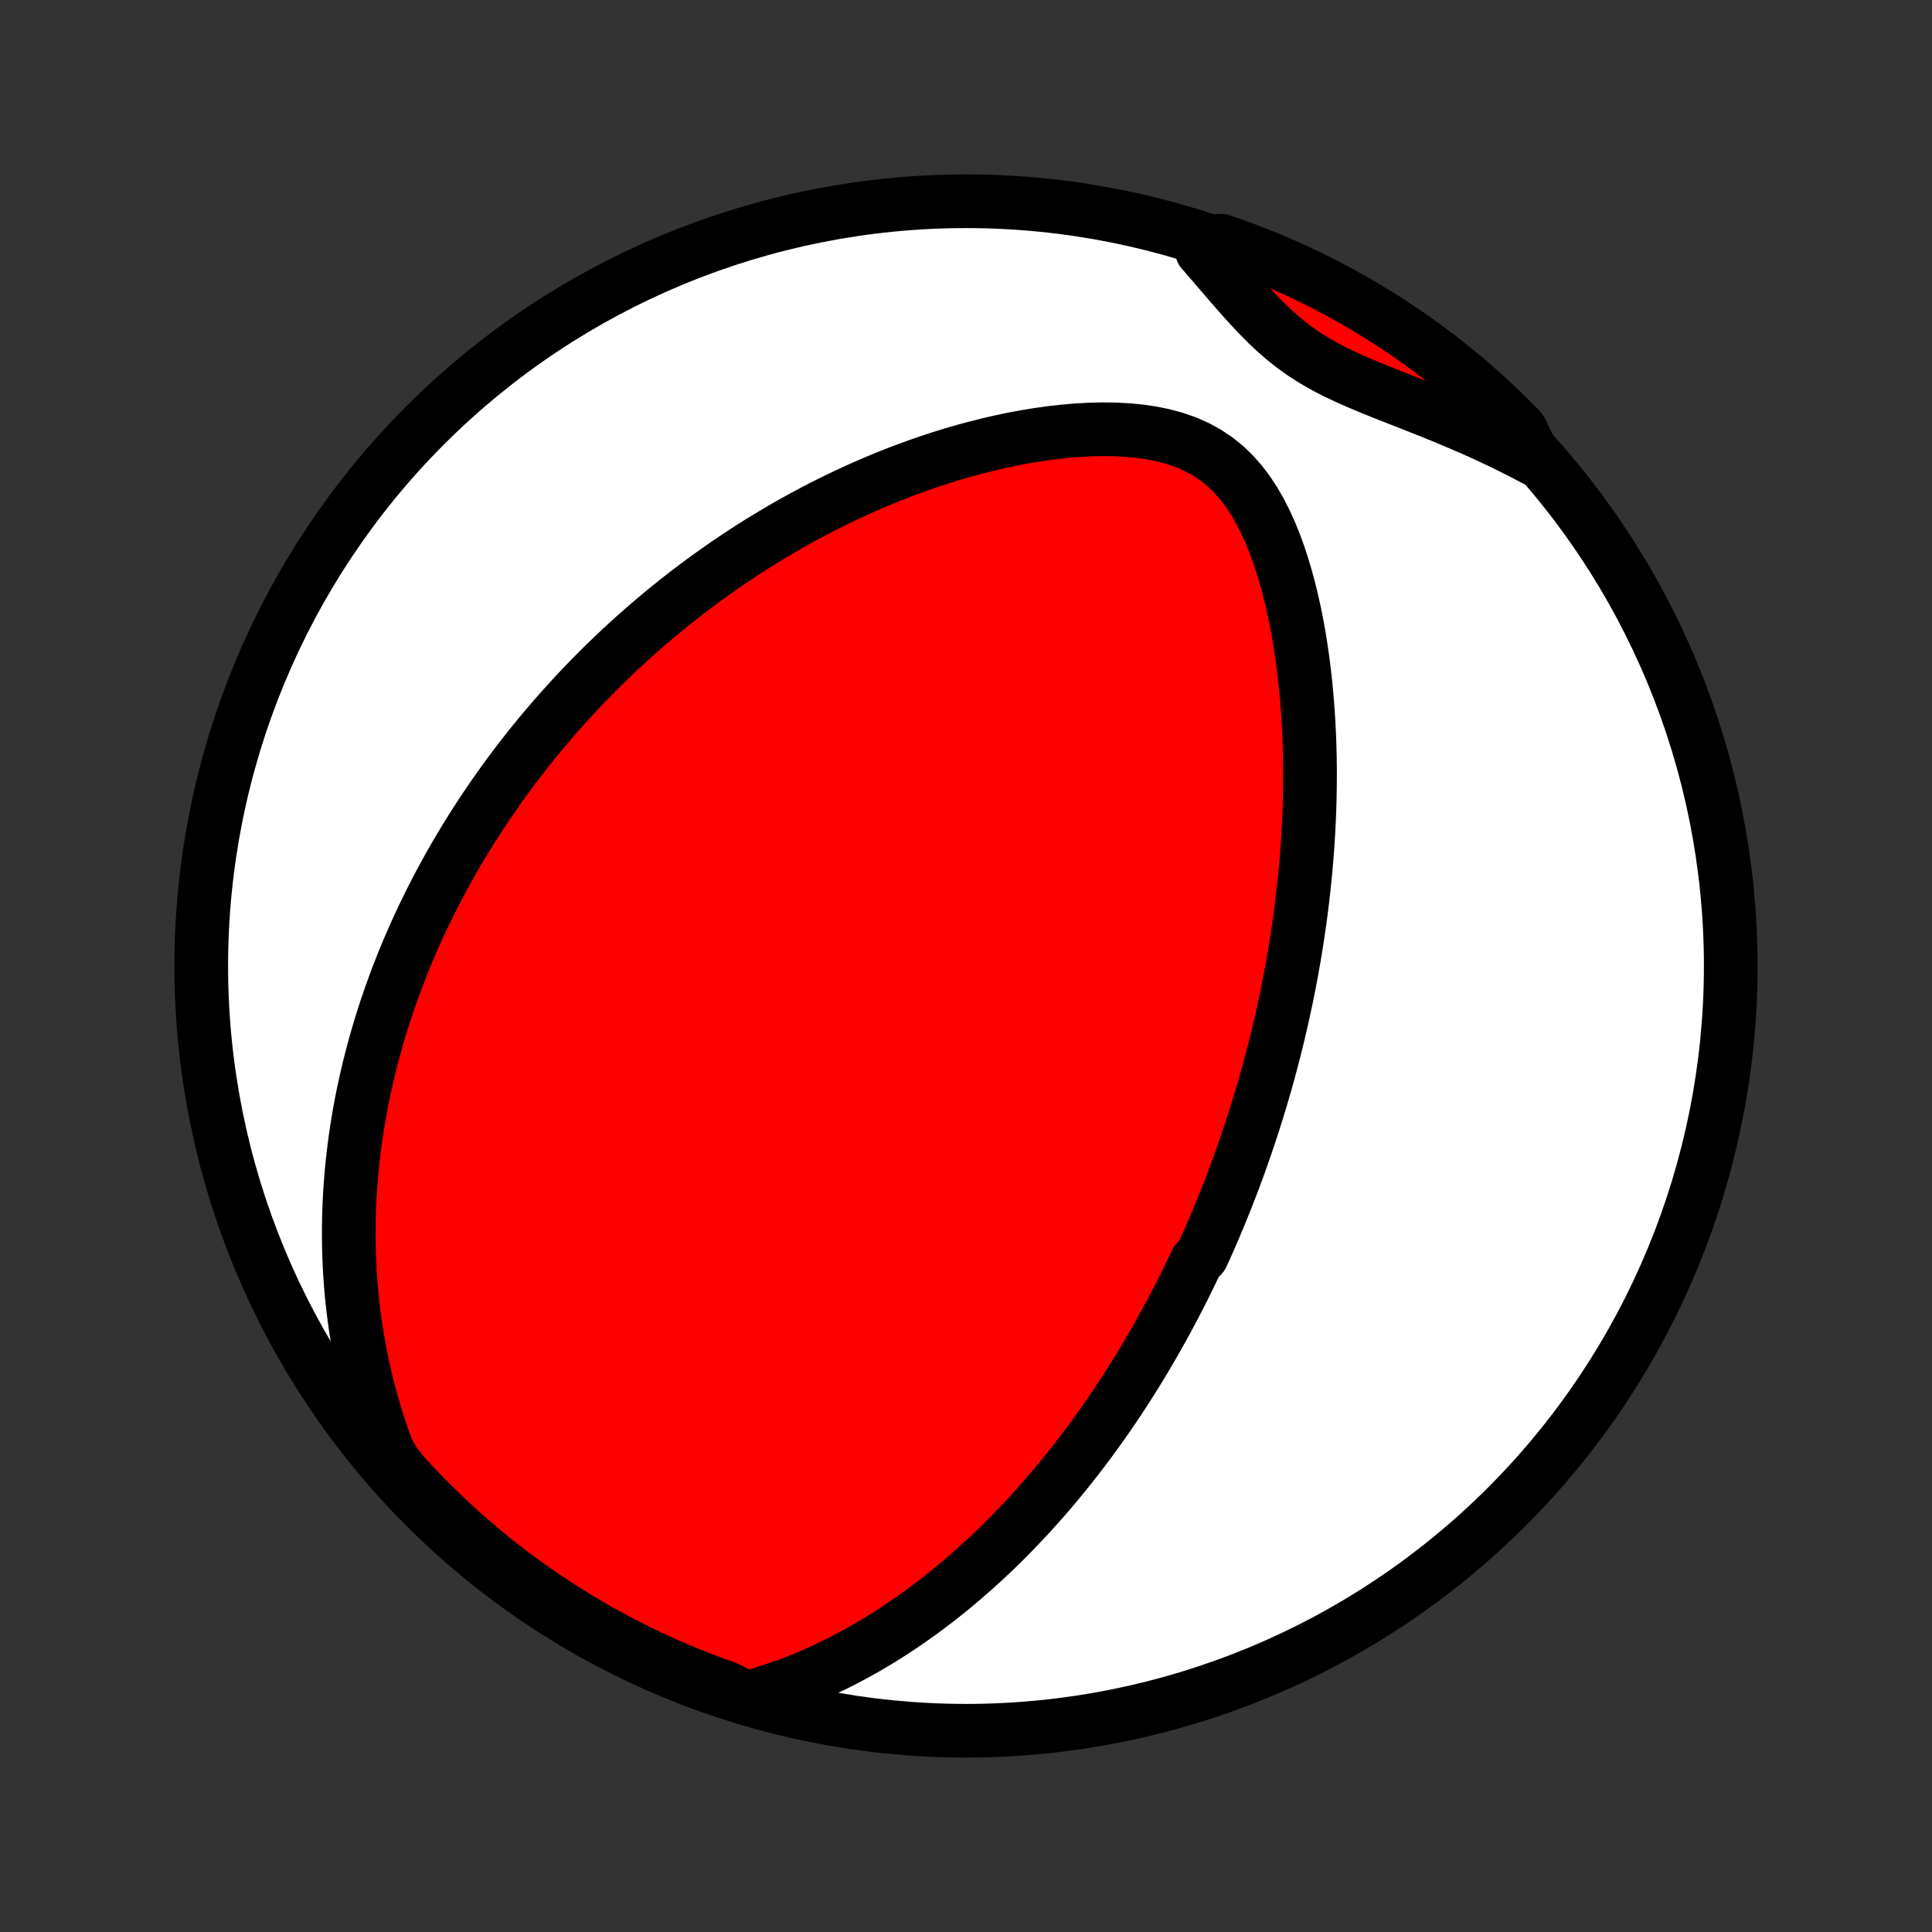 <?xml version="1.0" encoding="utf-8" standalone="no"?>
<!DOCTYPE svg PUBLIC "-//W3C//DTD SVG 1.1//EN"
  "http://www.w3.org/Graphics/SVG/1.1/DTD/svg11.dtd">
<!-- Created with matplotlib (http://matplotlib.org/) -->
<svg height="72pt" version="1.1" viewBox="0 0 72 72" width="72pt" xmlns="http://www.w3.org/2000/svg" xmlns:xlink="http://www.w3.org/1999/xlink">
 <rect x="0" y="0" width="72" height="72" fill="#333333" stroke="none"/>
 <defs>
  <style type="text/css">
*{stroke-linecap:butt;stroke-linejoin:round;}
  </style>
 </defs>
 <g id="figure_1">
  <g id="patch_1">
   <path d="
M0 72
L72 72
L72 0
L0 0
z
" style="fill:none;"/>
  </g>
  <g id="axes_1">
   <g id="PatchCollection_1">
    <defs>
     <path d="
M36 -7.5
C43.558 -7.5 50.808 -10.503 56.153 -15.848
C61.497 -21.192 64.5 -28.442 64.5 -36
C64.5 -43.558 61.497 -50.808 56.153 -56.153
C50.808 -61.497 43.558 -64.5 36 -64.5
C28.442 -64.5 21.192 -61.497 15.848 -56.153
C10.503 -50.808 7.5 -43.558 7.5 -36
C7.5 -28.442 10.503 -21.192 15.848 -15.848
C21.192 -10.503 28.442 -7.5 36 -7.5
z
" id="C0_0_a811fe30f3"/>
     <path d="
M27.82 -8.725
L28.253 -8.843
L28.678 -8.973
L29.095 -9.113
L29.504 -9.262
L29.905 -9.419
L30.298 -9.585
L30.683 -9.757
L31.061 -9.937
L31.43 -10.122
L31.793 -10.313
L32.147 -10.509
L32.494 -10.71
L32.834 -10.915
L33.166 -11.123
L33.491 -11.335
L33.809 -11.551
L34.121 -11.769
L34.425 -11.99
L34.723 -12.213
L35.015 -12.438
L35.3 -12.664
L35.579 -12.893
L35.852 -13.122
L36.118 -13.353
L36.38 -13.585
L36.635 -13.817
L36.886 -14.051
L37.13 -14.284
L37.37 -14.519
L37.605 -14.754
L37.834 -14.989
L38.059 -15.224
L38.28 -15.459
L38.495 -15.694
L38.707 -15.929
L38.914 -16.165
L39.117 -16.399
L39.316 -16.634
L39.511 -16.869
L39.702 -17.103
L39.89 -17.337
L40.074 -17.571
L40.254 -17.804
L40.431 -18.038
L40.605 -18.27
L40.776 -18.503
L40.944 -18.735
L41.108 -18.967
L41.27 -19.199
L41.429 -19.43
L41.585 -19.661
L41.739 -19.892
L41.89 -20.123
L42.038 -20.354
L42.184 -20.584
L42.328 -20.814
L42.469 -21.044
L42.608 -21.274
L42.745 -21.504
L42.88 -21.734
L43.013 -21.964
L43.144 -22.194
L43.273 -22.424
L43.401 -22.654
L43.526 -22.885
L43.649 -23.116
L43.771 -23.346
L43.891 -23.578
L44.01 -23.809
L44.127 -24.041
L44.242 -24.274
L44.356 -24.507
L44.468 -24.741
L44.58 -24.975
L44.797 -25.21
L44.904 -25.445
L45.01 -25.682
L45.114 -25.919
L45.217 -26.157
L45.318 -26.396
L45.419 -26.636
L45.518 -26.877
L45.616 -27.119
L45.713 -27.363
L45.809 -27.607
L45.904 -27.853
L45.997 -28.101
L46.09 -28.349
L46.181 -28.599
L46.271 -28.851
L46.36 -29.105
L46.448 -29.36
L46.535 -29.617
L46.621 -29.876
L46.706 -30.136
L46.789 -30.399
L46.872 -30.664
L46.953 -30.931
L47.033 -31.2
L47.113 -31.471
L47.191 -31.745
L47.267 -32.021
L47.343 -32.3
L47.417 -32.581
L47.49 -32.865
L47.562 -33.152
L47.633 -33.441
L47.702 -33.733
L47.77 -34.029
L47.836 -34.327
L47.901 -34.629
L47.965 -34.934
L48.026 -35.242
L48.087 -35.553
L48.145 -35.868
L48.202 -36.186
L48.257 -36.508
L48.31 -36.833
L48.361 -37.163
L48.41 -37.495
L48.456 -37.832
L48.501 -38.173
L48.543 -38.517
L48.583 -38.866
L48.62 -39.218
L48.654 -39.575
L48.686 -39.935
L48.715 -40.3
L48.74 -40.669
L48.763 -41.041
L48.782 -41.418
L48.797 -41.799
L48.809 -42.184
L48.816 -42.573
L48.82 -42.966
L48.82 -43.362
L48.815 -43.763
L48.805 -44.167
L48.791 -44.574
L48.771 -44.985
L48.746 -45.399
L48.715 -45.816
L48.679 -46.236
L48.636 -46.658
L48.587 -47.083
L48.531 -47.509
L48.468 -47.937
L48.398 -48.366
L48.319 -48.795
L48.232 -49.224
L48.136 -49.653
L48.031 -50.08
L47.915 -50.506
L47.789 -50.928
L47.651 -51.346
L47.5 -51.758
L47.335 -52.164
L47.155 -52.56
L46.958 -52.947
L46.743 -53.32
L46.508 -53.678
L46.251 -54.017
L45.971 -54.334
L45.667 -54.627
L45.338 -54.893
L44.985 -55.13
L44.608 -55.336
L44.211 -55.512
L43.796 -55.657
L43.365 -55.774
L42.921 -55.865
L42.467 -55.931
L42.005 -55.974
L41.538 -55.998
L41.067 -56.003
L40.594 -55.991
L40.12 -55.965
L39.647 -55.924
L39.174 -55.87
L38.704 -55.805
L38.236 -55.729
L37.772 -55.643
L37.312 -55.547
L36.856 -55.442
L36.405 -55.33
L35.959 -55.209
L35.518 -55.082
L35.083 -54.948
L34.653 -54.807
L34.23 -54.661
L33.813 -54.51
L33.402 -54.353
L32.997 -54.192
L32.598 -54.026
L32.206 -53.856
L31.82 -53.683
L31.441 -53.505
L31.068 -53.325
L30.701 -53.142
L30.341 -52.955
L29.987 -52.767
L29.639 -52.575
L29.297 -52.382
L28.962 -52.187
L28.632 -51.99
L28.308 -51.791
L27.99 -51.59
L27.678 -51.388
L27.371 -51.185
L27.07 -50.981
L26.774 -50.775
L26.484 -50.569
L26.199 -50.362
L25.918 -50.154
L25.643 -49.945
L25.373 -49.735
L25.107 -49.525
L24.846 -49.314
L24.59 -49.103
L24.338 -48.891
L24.09 -48.679
L23.847 -48.466
L23.607 -48.253
L23.372 -48.04
L23.141 -47.826
L22.913 -47.612
L22.689 -47.397
L22.469 -47.183
L22.253 -46.967
L22.04 -46.752
L21.83 -46.536
L21.624 -46.32
L21.421 -46.103
L21.221 -45.887
L21.024 -45.669
L20.83 -45.452
L20.639 -45.234
L20.451 -45.015
L20.265 -44.796
L20.082 -44.576
L19.902 -44.356
L19.725 -44.136
L19.55 -43.914
L19.378 -43.693
L19.207 -43.47
L19.04 -43.247
L18.875 -43.023
L18.712 -42.798
L18.551 -42.572
L18.392 -42.346
L18.236 -42.118
L18.081 -41.89
L17.929 -41.66
L17.779 -41.43
L17.631 -41.198
L17.485 -40.965
L17.34 -40.731
L17.198 -40.496
L17.058 -40.259
L16.919 -40.021
L16.782 -39.781
L16.648 -39.54
L16.515 -39.297
L16.384 -39.053
L16.254 -38.807
L16.127 -38.559
L16.001 -38.309
L15.878 -38.057
L15.756 -37.804
L15.636 -37.548
L15.518 -37.29
L15.402 -37.03
L15.287 -36.767
L15.175 -36.503
L15.064 -36.235
L14.956 -35.965
L14.849 -35.693
L14.745 -35.418
L14.643 -35.139
L14.543 -34.859
L14.445 -34.575
L14.349 -34.288
L14.256 -33.998
L14.165 -33.704
L14.077 -33.407
L13.991 -33.107
L13.908 -32.804
L13.827 -32.496
L13.749 -32.185
L13.675 -31.87
L13.603 -31.552
L13.534 -31.229
L13.469 -30.902
L13.407 -30.571
L13.349 -30.236
L13.295 -29.896
L13.244 -29.552
L13.198 -29.203
L13.156 -28.85
L13.118 -28.492
L13.085 -28.129
L13.057 -27.761
L13.034 -27.388
L13.016 -27.011
L13.004 -26.628
L12.998 -26.24
L12.998 -25.848
L13.004 -25.449
L13.017 -25.046
L13.037 -24.638
L13.065 -24.224
L13.1 -23.805
L13.144 -23.381
L13.195 -22.952
L13.256 -22.518
L13.326 -22.079
L13.406 -21.636
L13.495 -21.187
L13.595 -20.735
L13.706 -20.277
L13.829 -19.816
L13.963 -19.351
L14.109 -18.883
L14.268 -18.411
L14.441 -17.936
L14.719 -17.46
L15.053 -17.043
L15.393 -16.674
L15.74 -16.312
L16.093 -15.955
L16.452 -15.605
L16.817 -15.26
L17.188 -14.922
L17.564 -14.591
L17.947 -14.266
L18.334 -13.947
L18.727 -13.636
L19.125 -13.331
L19.529 -13.033
L19.937 -12.742
L20.351 -12.458
L20.769 -12.181
L21.191 -11.912
L21.619 -11.649
L22.05 -11.395
L22.486 -11.147
L22.926 -10.908
L23.37 -10.676
L23.818 -10.451
L24.269 -10.235
L24.724 -10.026
L25.183 -9.825
L25.645 -9.633
L26.11 -9.448
L26.578 -9.271
L27.049 -9.103
z
" id="C0_1_a21704e3e8"/>
     <path d="
M57.209 -54.872
L56.754 -55.112
L56.294 -55.345
L55.829 -55.571
L55.361 -55.79
L54.889 -56.003
L54.414 -56.209
L53.938 -56.409
L53.46 -56.605
L52.983 -56.795
L52.507 -56.983
L52.034 -57.168
L51.566 -57.353
L51.104 -57.539
L50.65 -57.729
L50.207 -57.925
L49.776 -58.129
L49.36 -58.345
L48.96 -58.574
L48.576 -58.819
L48.209 -59.08
L47.858 -59.358
L47.522 -59.65
L47.197 -59.957
L46.883 -60.275
L46.577 -60.602
L46.275 -60.937
L45.978 -61.276
L45.682 -61.618
L45.387 -61.962
L45.092 -62.305
L44.795 -62.647
L45.031 -62.987
L45.501 -63.031
L45.969 -62.87
L46.433 -62.7
L46.895 -62.522
L47.353 -62.336
L47.807 -62.141
L48.258 -61.939
L48.705 -61.729
L49.148 -61.511
L49.588 -61.286
L50.023 -61.052
L50.454 -60.811
L50.88 -60.563
L51.302 -60.307
L51.719 -60.044
L52.132 -59.773
L52.54 -59.495
L52.942 -59.21
L53.34 -58.917
L53.732 -58.618
L54.118 -58.312
L54.499 -57.999
L54.875 -57.68
L55.245 -57.354
L55.609 -57.021
L55.967 -56.682
L56.319 -56.337
L56.664 -55.985
z
" id="C0_2_631f3aa037"/>
    </defs>
    <g clip-path="url(#p1bffca34e9)">
     <use style="fill:#ffffff;stroke:#000000;stroke-width:2.0;" x="0.0" xlink:href="#C0_0_a811fe30f3" y="72.0"/>
    </g>
    <g clip-path="url(#p1bffca34e9)">
     <use style="fill:#ff0000;stroke:#000000;stroke-width:2.0;" x="0.0" xlink:href="#C0_1_a21704e3e8" y="72.0"/>
    </g>
    <g clip-path="url(#p1bffca34e9)">
     <use style="fill:#ff0000;stroke:#000000;stroke-width:2.0;" x="0.0" xlink:href="#C0_2_631f3aa037" y="72.0"/>
    </g>
   </g>
  </g>
 </g>
 <defs>
  <clipPath id="p1bffca34e9">
   <rect height="72.0" width="72.0" x="0.0" y="0.0"/>
  </clipPath>
 </defs>
</svg>

